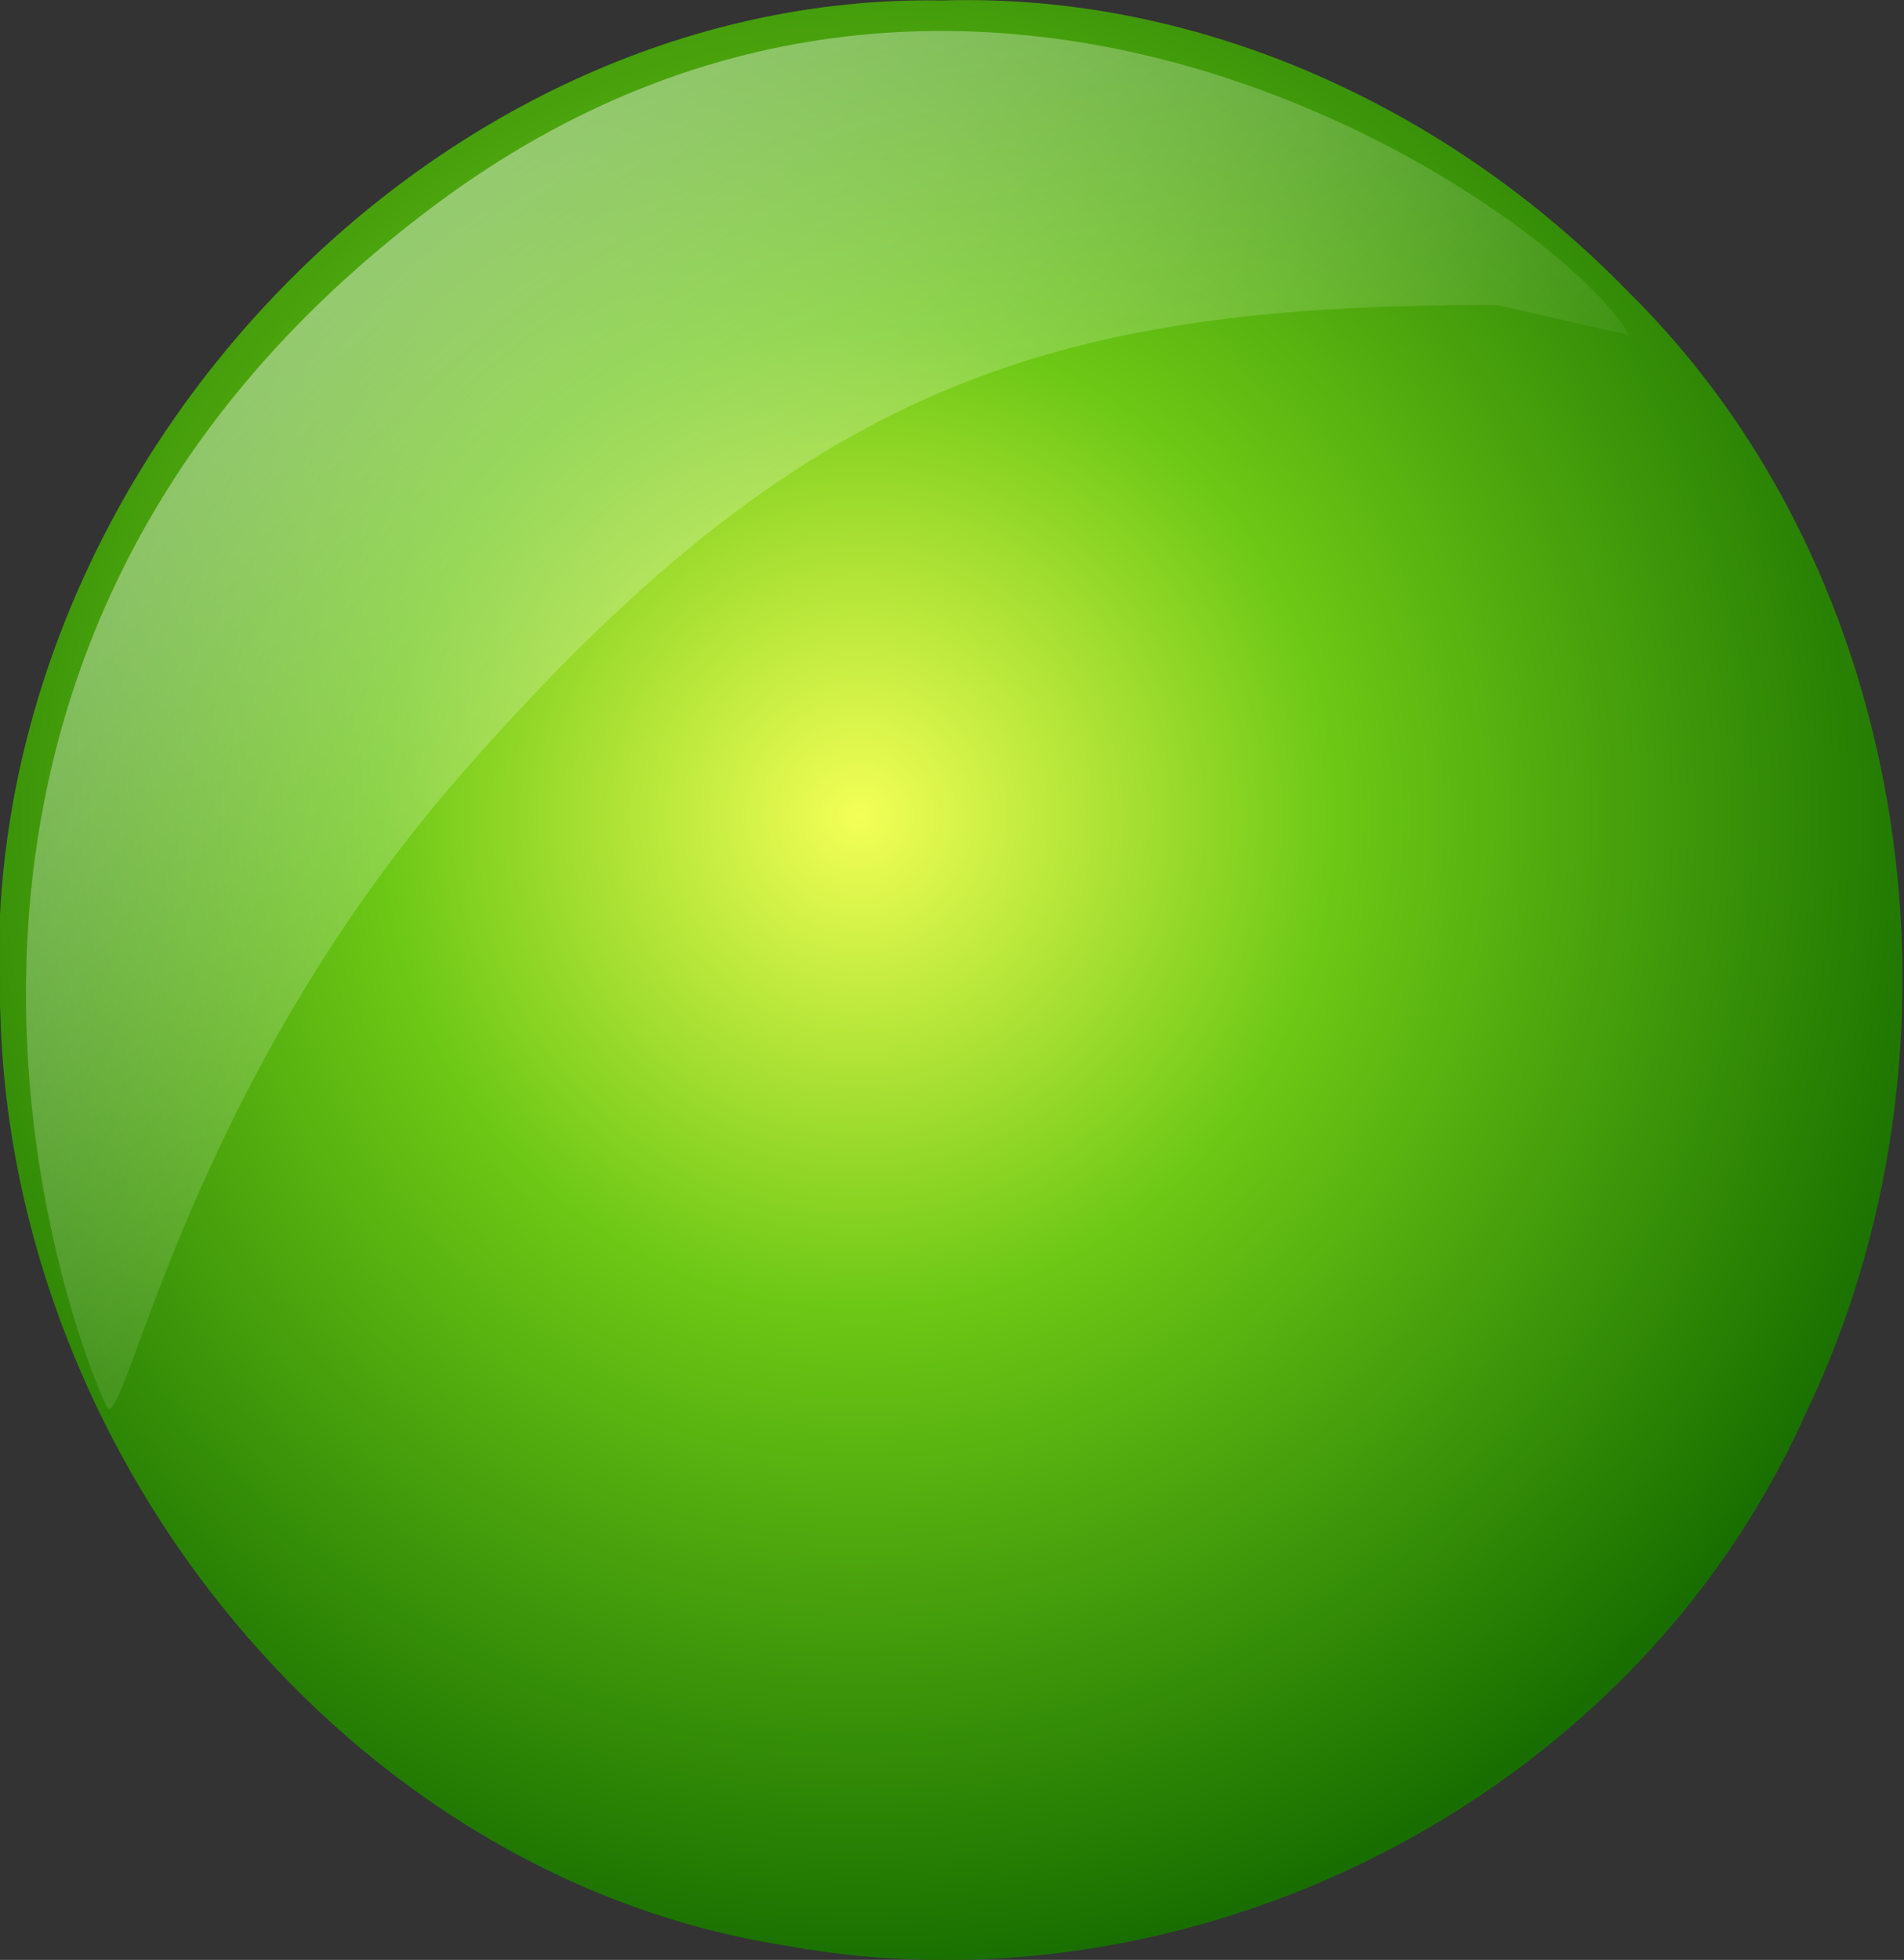 <?xml version="1.0" encoding="UTF-8" standalone="no"?>
<!-- Created with Inkscape (http://www.inkscape.org/) -->

<svg
   xmlns:dc="http://purl.org/dc/elements/1.1/"
   xmlns:cc="http://creativecommons.org/ns#"
   xmlns:rdf="http://www.w3.org/1999/02/22-rdf-syntax-ns#"
   xmlns:svg="http://www.w3.org/2000/svg"
   xmlns="http://www.w3.org/2000/svg"
   xmlns:xlink="http://www.w3.org/1999/xlink"
   xmlns:sodipodi="http://sodipodi.sourceforge.net/DTD/sodipodi-0.dtd"
   xmlns:inkscape="http://www.inkscape.org/namespaces/inkscape"
   width="199.133"
   height="204.939"
   id="svg3439"
   version="1.1"
   inkscape:version="0.48.2 r9819"
   sodipodi:docname="glossy_button_blank_green_circle.svg">
  <rect width="100%" height="100%" fill="#333333" stroke="none"/>
  <defs
     id="defs3441">
    <radialGradient
       inkscape:collect="always"
       xlink:href="#linearGradient16122"
       id="radialGradient2395"
       gradientUnits="userSpaceOnUse"
       gradientTransform="matrix(1.449,0,0,1.45,301.667,-11.819)"
       cx="82.13"
       cy="294.443"
       fx="82.13"
       fy="294.443"
       r="34.703" />
    <linearGradient
       id="linearGradient16122">
      <stop
         offset="0"
         style="stop-color:#f3ff57;stop-opacity:1;"
         id="stop16124" />
      <stop
         offset="0.426"
         style="stop-color:#6cc715;stop-opacity:1;"
         id="stop16126" />
      <stop
         offset="1"
         style="stop-color:#186f00;stop-opacity:1;"
         id="stop16128" />
    </linearGradient>
    <linearGradient
       inkscape:collect="always"
       xlink:href="#linearGradient2361"
       id="linearGradient2411"
       gradientUnits="userSpaceOnUse"
       gradientTransform="translate(0,365.924)"
       x1="394.938"
       y1="25.351"
       x2="422.184"
       y2="60.38" />
    <linearGradient
       inkscape:collect="always"
       id="linearGradient2361">
      <stop
         style="stop-color:#ffffff;stop-opacity:1;"
         offset="0"
         id="stop2363" />
      <stop
         style="stop-color:#ffffff;stop-opacity:0;"
         offset="1"
         id="stop2365" />
    </linearGradient>
    <linearGradient
       y2="60.38"
       x2="422.184"
       y1="25.351"
       x1="394.938"
       gradientTransform="translate(0,365.924)"
       gradientUnits="userSpaceOnUse"
       id="linearGradient6215"
       xlink:href="#linearGradient2361"
       inkscape:collect="always" />
    <radialGradient
       inkscape:collect="always"
       xlink:href="#linearGradient16122"
       id="radialGradient6248"
       gradientUnits="userSpaceOnUse"
       gradientTransform="matrix(1.449,0,0,1.45,301.667,-11.819)"
       cx="82.13"
       cy="294.443"
       fx="82.13"
       fy="294.443"
       r="34.703" />
  </defs>
  <sodipodi:namedview
     id="base"
     pagecolor="#ffffff"
     bordercolor="#666666"
     borderopacity="1.0"
     inkscape:pageopacity="0.0"
     inkscape:pageshadow="2"
     inkscape:zoom="0.2"
     inkscape:cx="-1556.104"
     inkscape:cy="-577.37119"
     inkscape:document-units="px"
     inkscape:current-layer="layer1"
     showgrid="false"
     inkscape:window-width="1009"
     inkscape:window-height="555"
     inkscape:window-x="227"
     inkscape:window-y="448"
     inkscape:window-maximized="0"
     fit-margin-top="0"
     fit-margin-left="0"
     fit-margin-right="0"
     fit-margin-bottom="0" />
  <g
     inkscape:label="Layer 1"
     inkscape:groupmode="layer"
     id="layer1"
     transform="translate(-220.434,-509.892)">
    <g
       id="g3410"
       transform="matrix(2.34,0,0,2.409,-674.179,-404.78)"
       inkscape:export-filename="F:\Inkscape\g3410.png"
       inkscape:export-xdpi="72"
       inkscape:export-ydpi="72">
      <path
         id="path16108"
         d="m 424.444,379.71 c -23.024,-0.398 -43.567,20.928 -42.113,44.002 0.536,19.355 15.653,37.459 35.049,40.421 18.063,3.239 37.81,-6.162 45.597,-22.999 7.874,-15.823 5.022,-36.442 -7.906,-48.798 -8.034,-8.013 -19.179,-12.963 -30.627,-12.626 z"
         style="fill:url(#radialGradient6248);fill-opacity:1;stroke:none"
         inkscape:connector-curvature="0" />
      <path
         inkscape:export-ydpi="140.69276"
         inkscape:export-filename="F:\Inkscape\Candyshop.png"
         d="m 449.232,392.928 c -19.927,-0.032 -30.997,3.348 -46.343,20.415 -12.479,13.878 -15.058,28.965 -15.824,27.377 -1.925,-3.99 -12.392,-32.495 14.695,-52.132 24.71,-17.914 50.942,1.052 53.357,5.646"
         inkscape:export-xdpi="140.69276"
         sodipodi:nodetypes="csssc"
         id="path2409"
         style="opacity:0.431;fill:url(#linearGradient6215);fill-opacity:1;stroke:none"
         inkscape:connector-curvature="0" />
    </g>
  </g>
</svg>
